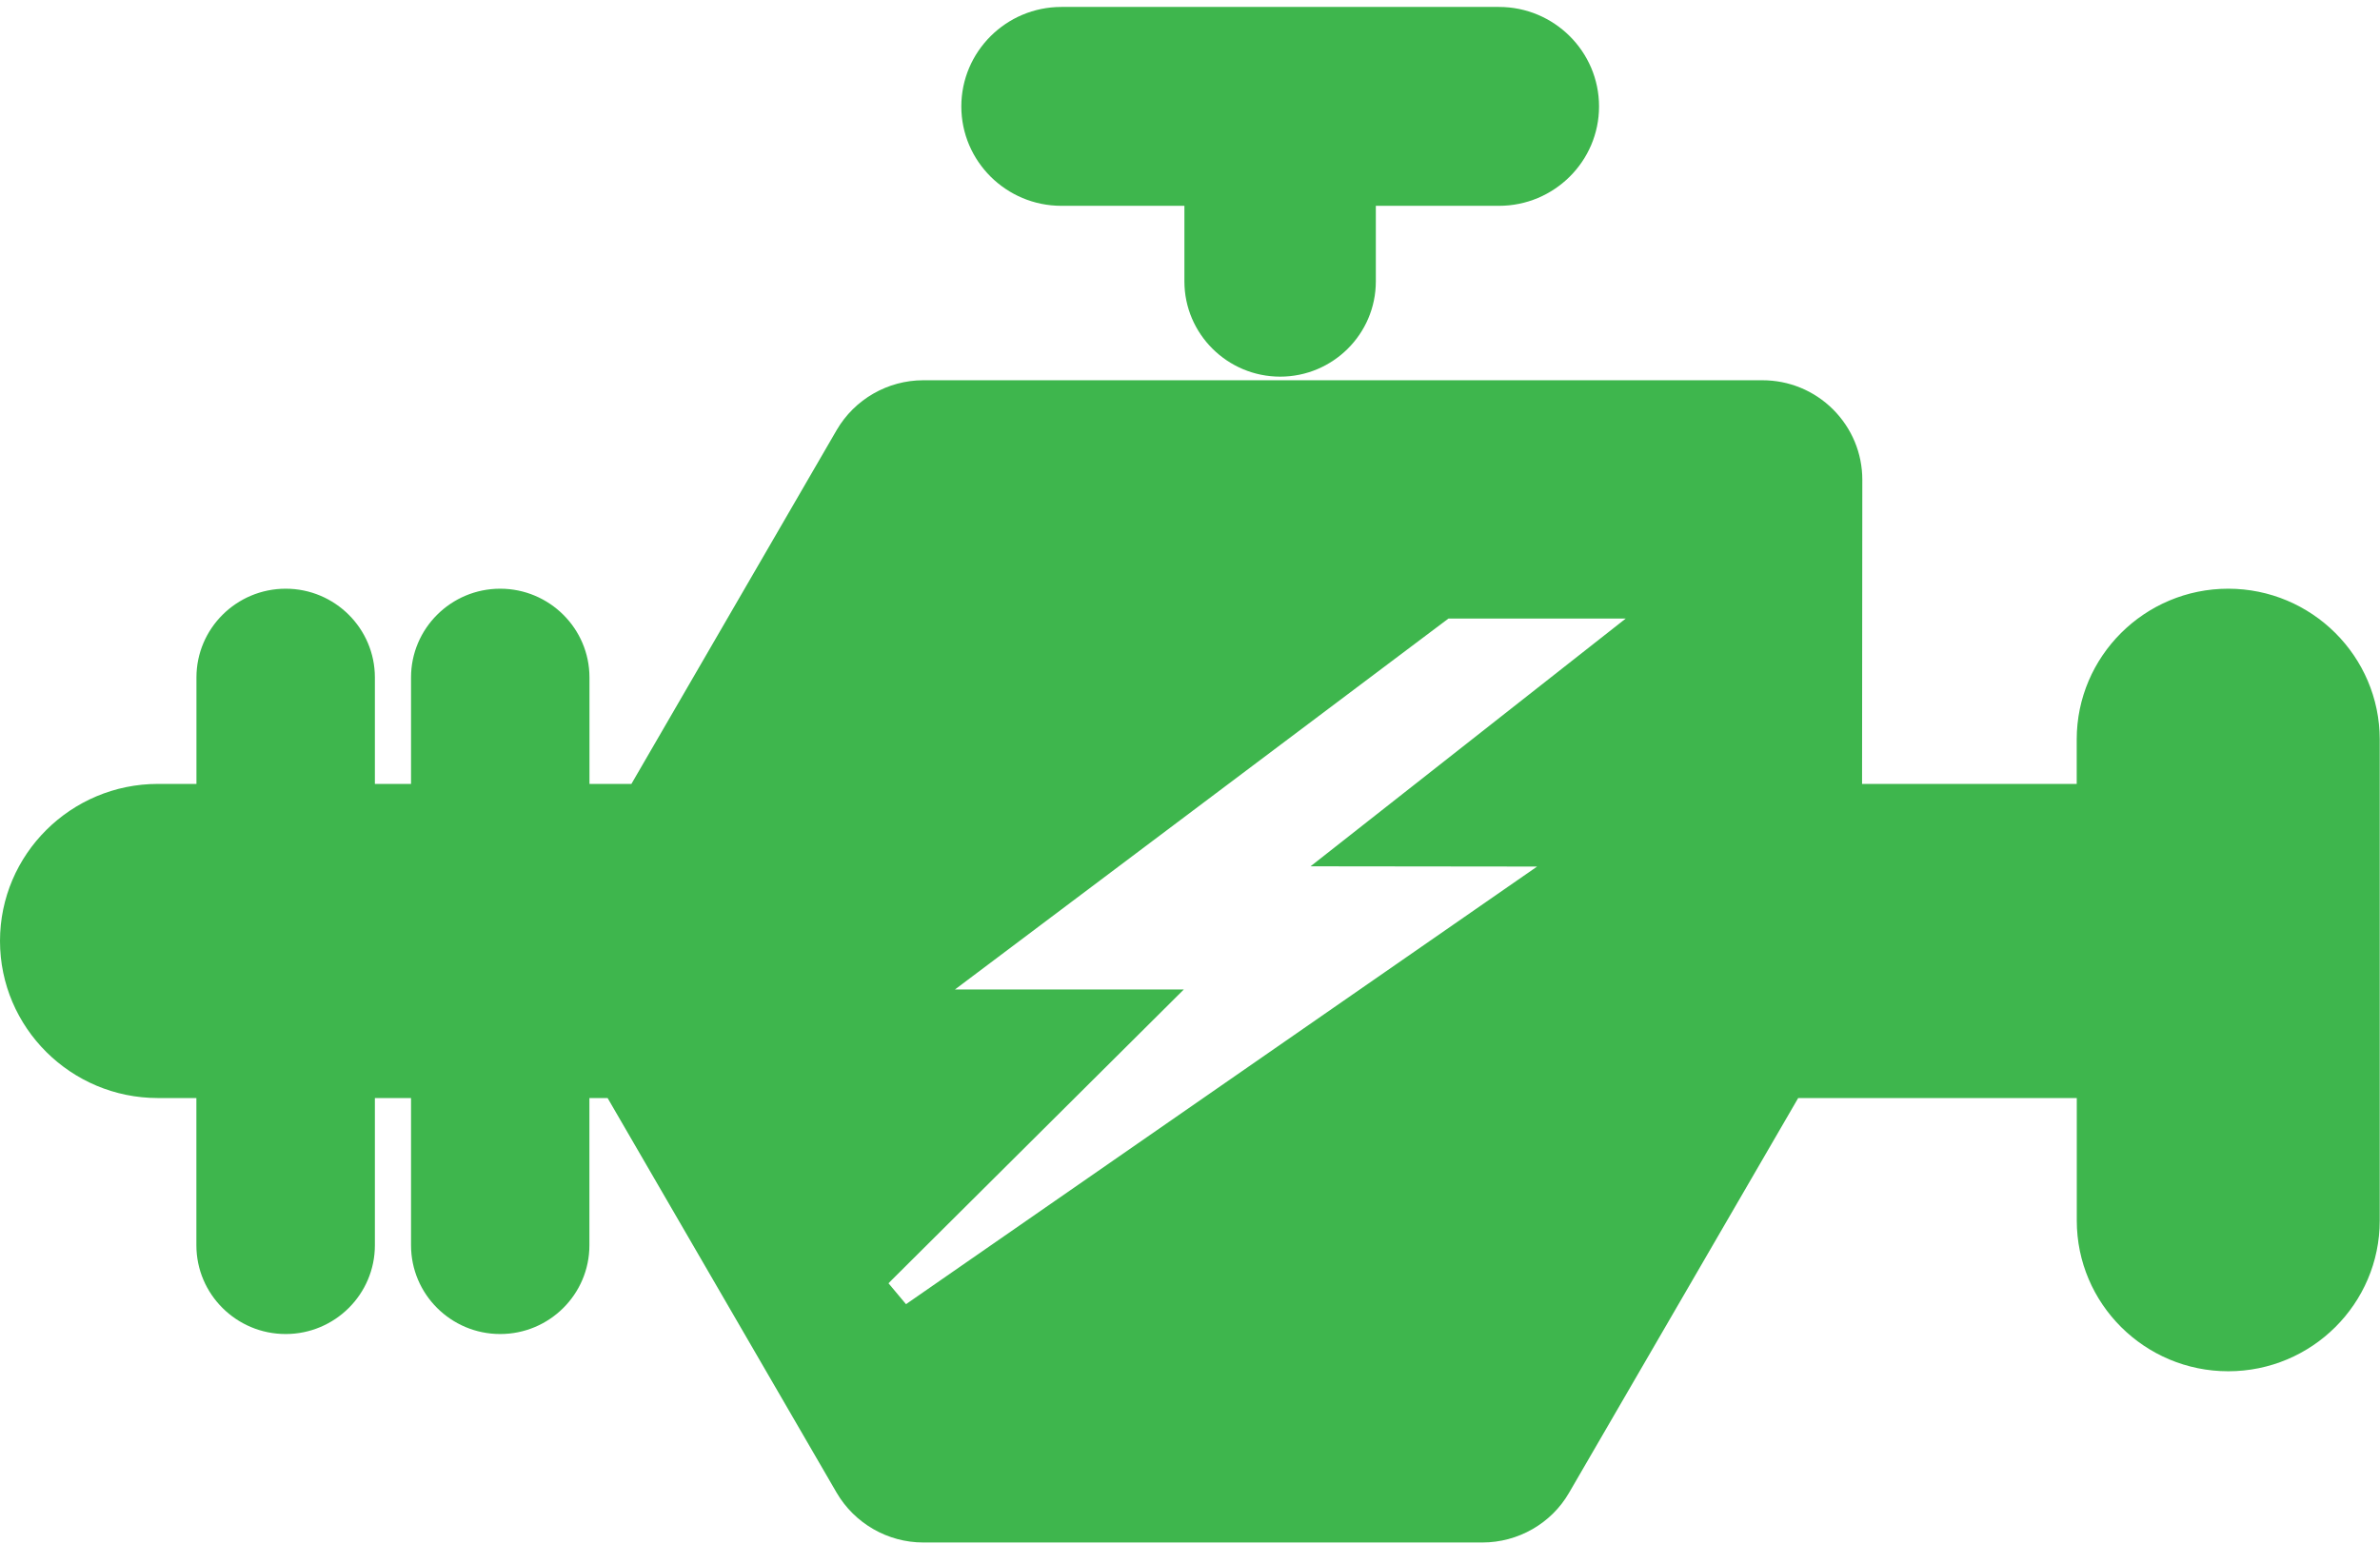 <?xml version="1.0" encoding="UTF-8"?>
<svg width="37px" height="24px" viewBox="0 0 37 24" version="1.1" xmlns="http://www.w3.org/2000/svg" xmlns:xlink="http://www.w3.org/1999/xlink">
    <!-- Generator: Sketch 41.2 (35397) - http://www.bohemiancoding.com/sketch -->
    <title>engine_speed</title>
    <desc>Created with Sketch.</desc>
    <defs></defs>
    <g id="Page-1" stroke="none" stroke-width="1" fill="none" fill-rule="evenodd">
        <g id="vehicle_diagnostic-copy-8" transform="translate(-547, -349)" fill="#3EB64D">
            <g id="Group-17" transform="translate(495, 349)">
                <g id="Capa_1" transform="translate(52, 0)">
                    <g id="engine_speed">
                        <path d="M34.64,9.153 C33.342,9.153 32.285,10.205 32.285,11.497 L32.285,12.188 L28.948,12.188 L28.952,7.46 C28.952,7.047 28.79,6.659 28.497,6.365 C28.202,6.072 27.812,5.912 27.397,5.912 L14.354,5.912 C13.801,5.912 13.286,6.208 13.008,6.685 L9.816,12.188 L9.164,12.188 L9.164,10.533 C9.164,9.772 8.541,9.153 7.776,9.153 C7.011,9.153 6.39,9.772 6.39,10.533 L6.39,12.188 L5.828,12.188 L5.828,10.533 C5.828,9.772 5.206,9.153 4.442,9.153 C3.676,9.153 3.054,9.772 3.054,10.533 L3.054,12.188 L2.456,12.188 C1.102,12.188 0,13.283 0,14.63 C0,15.976 1.101,17.072 2.455,17.072 L3.053,17.072 L3.053,19.361 C3.053,20.123 3.676,20.741 4.441,20.741 C5.206,20.741 5.828,20.122 5.828,19.361 L5.828,17.072 L6.39,17.072 L6.39,19.361 C6.39,20.123 7.012,20.741 7.776,20.741 C8.542,20.741 9.163,20.122 9.163,19.361 L9.163,17.072 L9.446,17.072 L13.007,23.209 C13.286,23.686 13.801,23.982 14.353,23.982 L23.046,23.982 C23.601,23.982 24.118,23.686 24.393,23.209 L27.955,17.072 L32.286,17.072 L32.286,18.977 C32.286,20.269 33.341,21.32 34.641,21.32 C35.94,21.32 36.996,20.269 36.996,18.977 L36.996,11.495 C36.994,10.205 35.939,9.153 34.64,9.153 Z M20.374,13.469 L23.896,13.473 L14.085,20.277 L13.813,19.952 L13.859,19.905 L18.404,15.384 L14.846,15.384 L22.518,9.617 L25.274,9.617 L20.374,13.469 Z" id="Shape"></path>
                        <path d="M16.5,3.2 L18.413,3.2 L18.413,4.375 C18.413,5.192 19.082,5.856 19.902,5.856 C20.721,5.856 21.389,5.192 21.389,4.375 L21.389,3.2 L23.304,3.2 C24.161,3.2 24.859,2.507 24.859,1.655 C24.859,0.802 24.161,0.108 23.304,0.108 L16.5,0.108 C15.643,0.108 14.945,0.802 14.945,1.655 C14.945,2.507 15.643,3.2 16.5,3.2 Z" id="Shape"></path>
                    </g>
                </g>
            </g>
        </g>
    </g>
</svg>